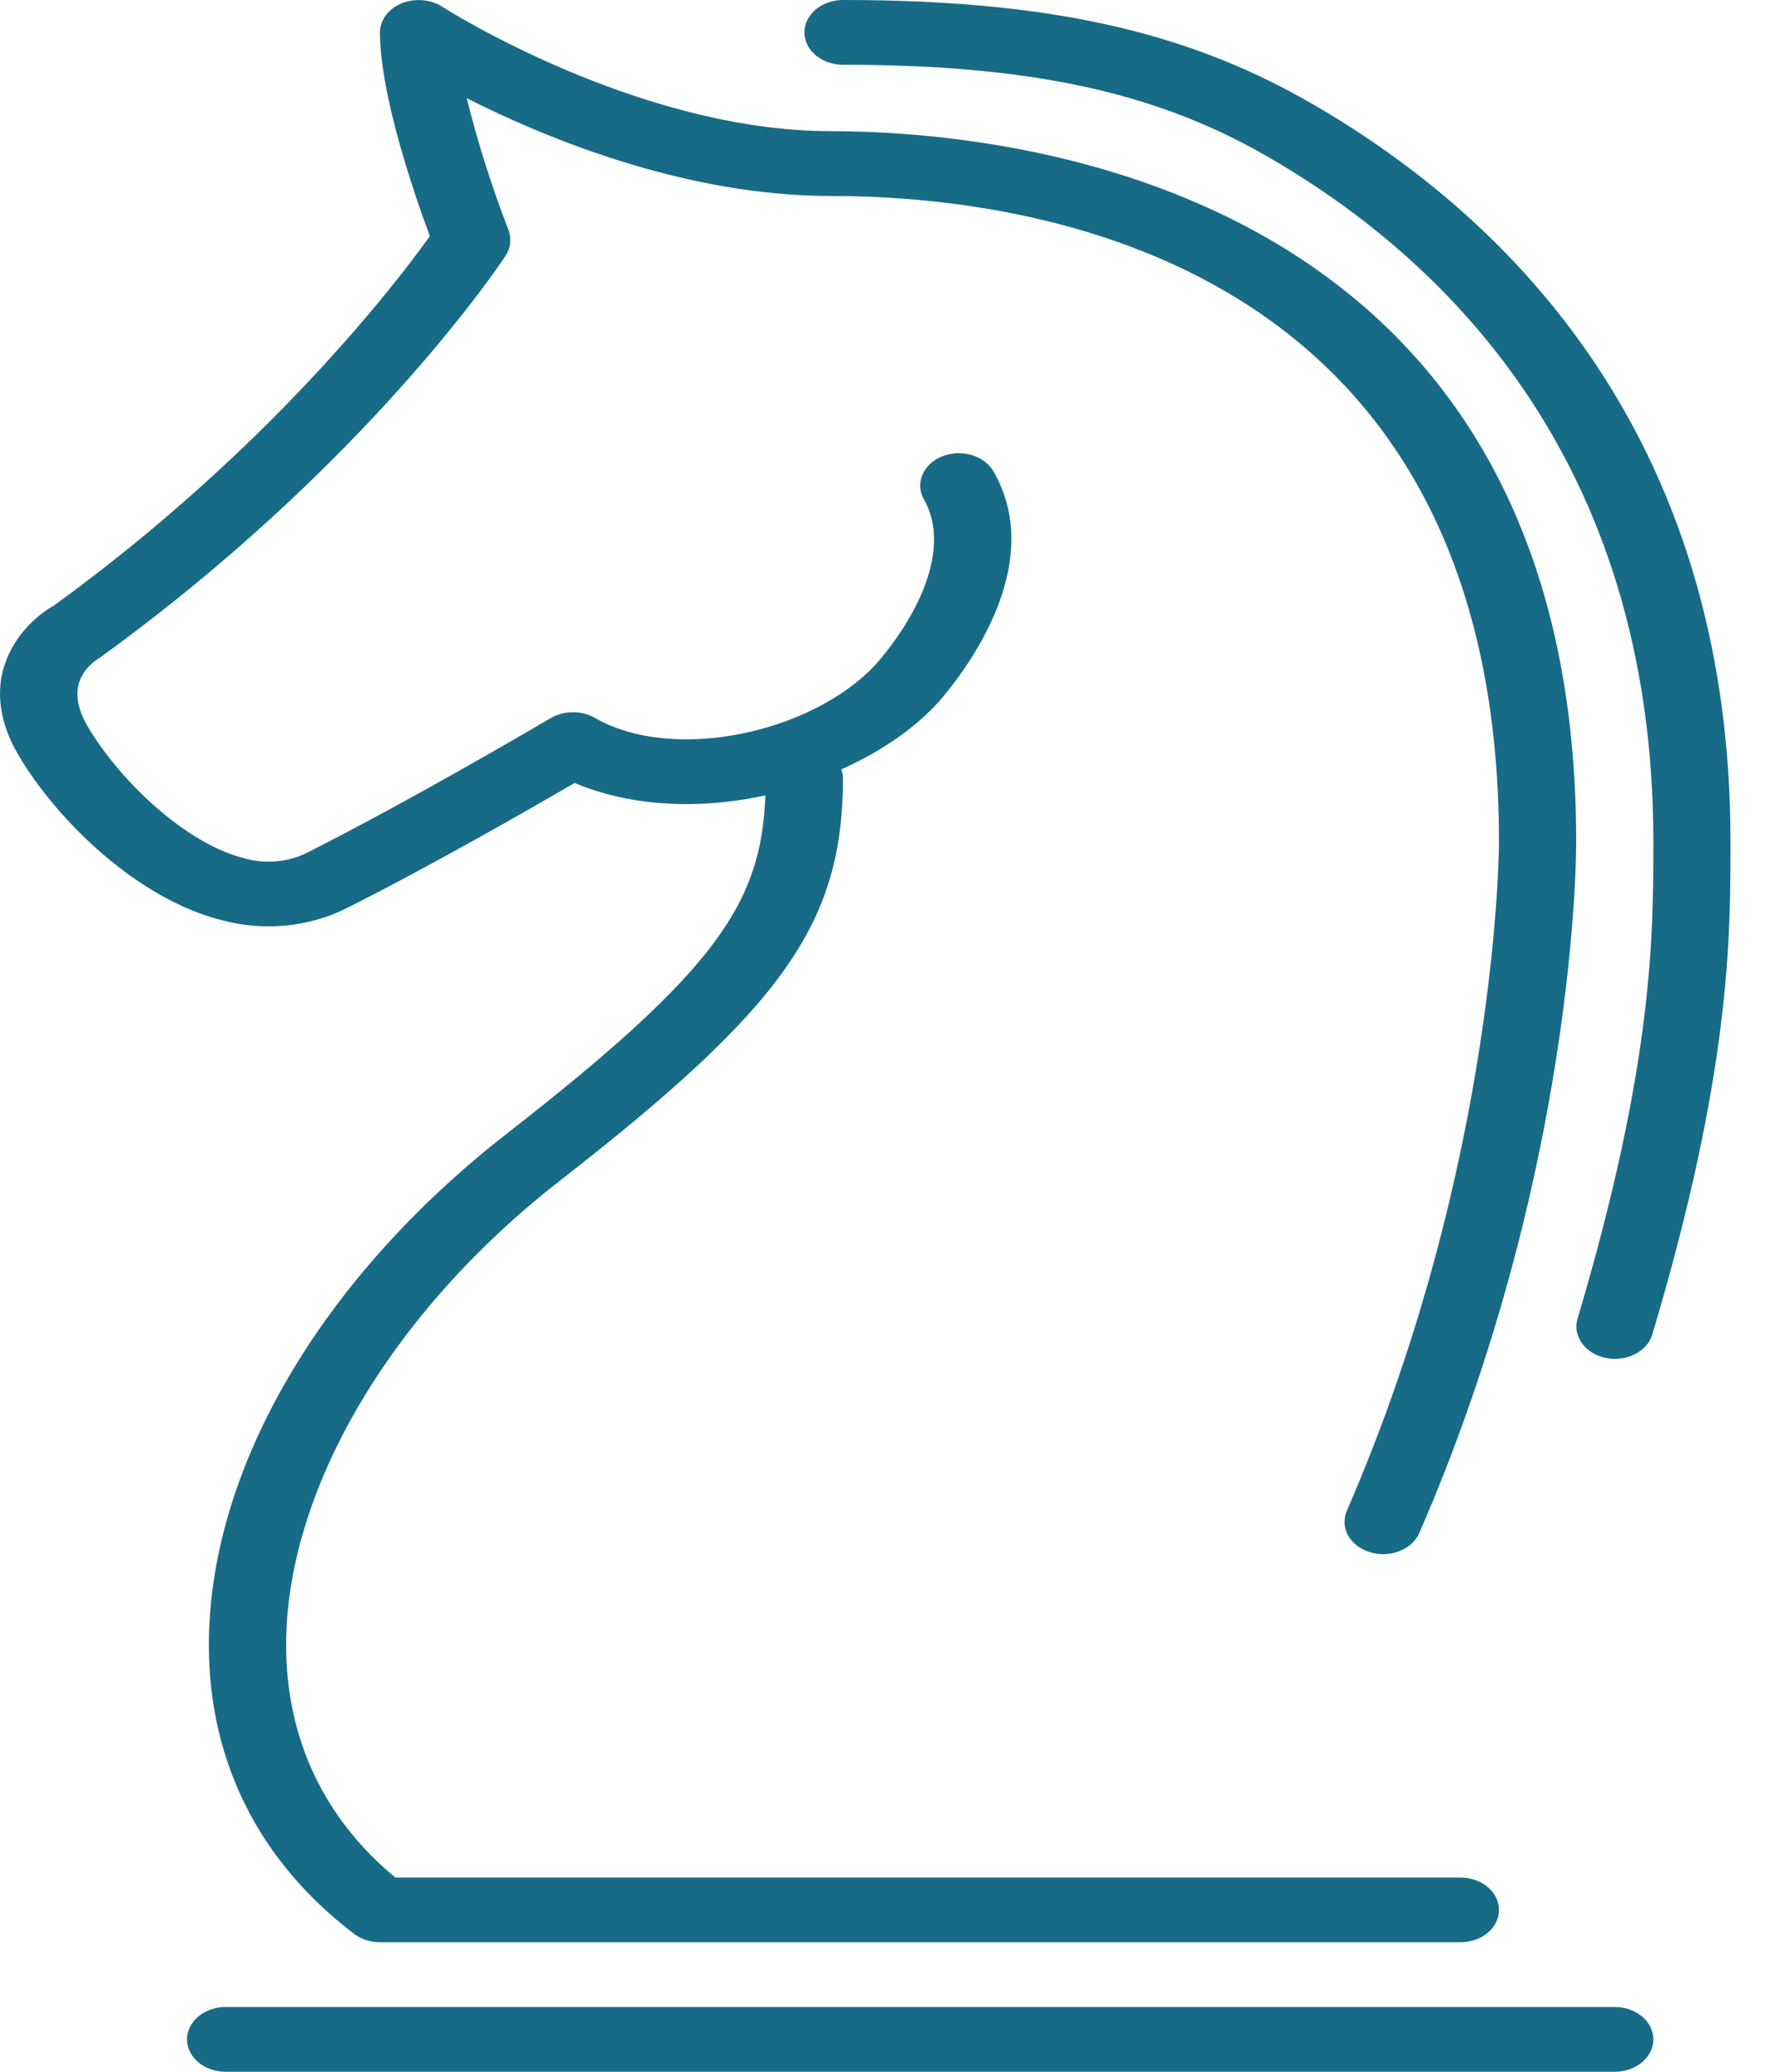 <svg width="30" height="35" viewBox="0 0 30 35" fill="none" xmlns="http://www.w3.org/2000/svg">
<path d="M27.944 34.453C27.944 34.308 27.875 34.169 27.753 34.066C27.631 33.964 27.465 33.906 27.292 33.906H3.814C3.641 33.906 3.475 33.964 3.352 34.066C3.23 34.169 3.161 34.308 3.161 34.453C3.161 34.598 3.23 34.737 3.352 34.84C3.475 34.942 3.641 35 3.814 35H27.292C27.465 35 27.631 34.942 27.753 34.84C27.875 34.737 27.944 34.598 27.944 34.453ZM0.91 10.231C0.365 10.535 -0.462 11.46 0.322 12.775C0.973 13.866 2.33 15.2 3.774 15.552C4.121 15.643 4.488 15.671 4.849 15.634C5.21 15.597 5.557 15.496 5.868 15.338C7.301 14.618 8.994 13.645 9.712 13.227C10.617 13.611 11.76 13.691 12.921 13.44L12.936 13.436C12.868 15.241 12.139 16.369 8.574 19.145C5.397 21.618 3.512 24.866 3.53 27.836C3.544 29.784 4.39 31.456 5.983 32.669C6.103 32.761 6.26 32.812 6.422 32.812H24.683C24.856 32.812 25.022 32.755 25.144 32.652C25.267 32.55 25.335 32.411 25.335 32.266C25.335 32.121 25.267 31.982 25.144 31.879C25.022 31.776 24.856 31.719 24.683 31.719H6.682C5.483 30.729 4.847 29.389 4.836 27.831C4.819 25.203 6.593 22.181 9.463 19.947C13.265 16.987 14.248 15.585 14.248 13.125C14.248 13.08 14.23 13.041 14.218 12.999C14.932 12.677 15.549 12.25 15.97 11.734C16.498 11.088 17.636 9.431 16.792 7.965C16.755 7.9 16.702 7.842 16.638 7.794C16.574 7.747 16.5 7.71 16.419 7.686C16.338 7.663 16.252 7.653 16.167 7.657C16.081 7.661 15.998 7.68 15.921 7.711C15.843 7.742 15.774 7.786 15.717 7.84C15.661 7.893 15.617 7.956 15.589 8.024C15.561 8.092 15.549 8.163 15.554 8.235C15.559 8.307 15.581 8.377 15.618 8.442C15.997 9.101 15.727 10.101 14.895 11.116C14.415 11.702 13.557 12.176 12.598 12.381C11.624 12.59 10.698 12.498 10.052 12.127C9.942 12.064 9.812 12.031 9.679 12.032C9.546 12.033 9.416 12.068 9.307 12.132C9.284 12.145 6.99 13.5 5.2 14.4C5.043 14.481 4.867 14.532 4.684 14.55C4.501 14.568 4.316 14.552 4.141 14.503C3.131 14.256 2.021 13.178 1.49 12.287C1.061 11.568 1.501 11.224 1.7 11.102C6.197 7.845 8.453 4.463 8.546 4.319C8.589 4.253 8.615 4.18 8.623 4.105C8.631 4.03 8.621 3.954 8.593 3.883C8.311 3.153 8.075 2.41 7.888 1.659C9.253 2.348 11.599 3.311 14.042 3.311C17.439 3.311 25.335 4.374 25.335 14.222C25.335 14.276 25.323 19.63 22.766 25.517C22.735 25.585 22.721 25.657 22.725 25.729C22.728 25.802 22.748 25.873 22.784 25.938C22.82 26.004 22.871 26.063 22.935 26.112C22.998 26.161 23.073 26.199 23.154 26.223C23.235 26.248 23.321 26.259 23.407 26.256C23.493 26.252 23.578 26.234 23.656 26.203C23.734 26.172 23.803 26.129 23.861 26.075C23.919 26.021 23.963 25.958 23.992 25.89C26.628 19.822 26.641 14.443 26.64 14.219C26.64 3.081 16.997 2.216 14.042 2.216C10.77 2.216 7.505 0.135 7.474 0.113C7.376 0.051 7.261 0.013 7.139 0.004C7.018 -0.006 6.896 0.012 6.786 0.057C6.677 0.102 6.585 0.172 6.521 0.258C6.457 0.345 6.422 0.445 6.422 0.547C6.422 1.62 7.029 3.356 7.265 3.989C6.72 4.752 4.57 7.578 0.91 10.231Z" fill="#176B87"/>
<path d="M22.054 1.684C19.966 0.504 17.631 0 14.248 0C14.075 0 13.909 0.058 13.787 0.16C13.664 0.263 13.596 0.402 13.596 0.547C13.596 0.692 13.664 0.831 13.787 0.934C13.909 1.036 14.075 1.094 14.248 1.094C17.352 1.094 19.469 1.541 21.327 2.591C24.345 4.3 27.944 7.703 27.944 14.219C27.944 15.806 27.944 17.979 26.659 22.29C26.621 22.429 26.651 22.575 26.74 22.697C26.829 22.818 26.972 22.906 27.137 22.94C27.302 22.975 27.477 22.954 27.624 22.882C27.771 22.809 27.879 22.692 27.924 22.554C29.248 18.115 29.248 15.863 29.248 14.219C29.248 7.223 25.336 3.54 22.054 1.684Z" fill="#176B87"/>
</svg>
